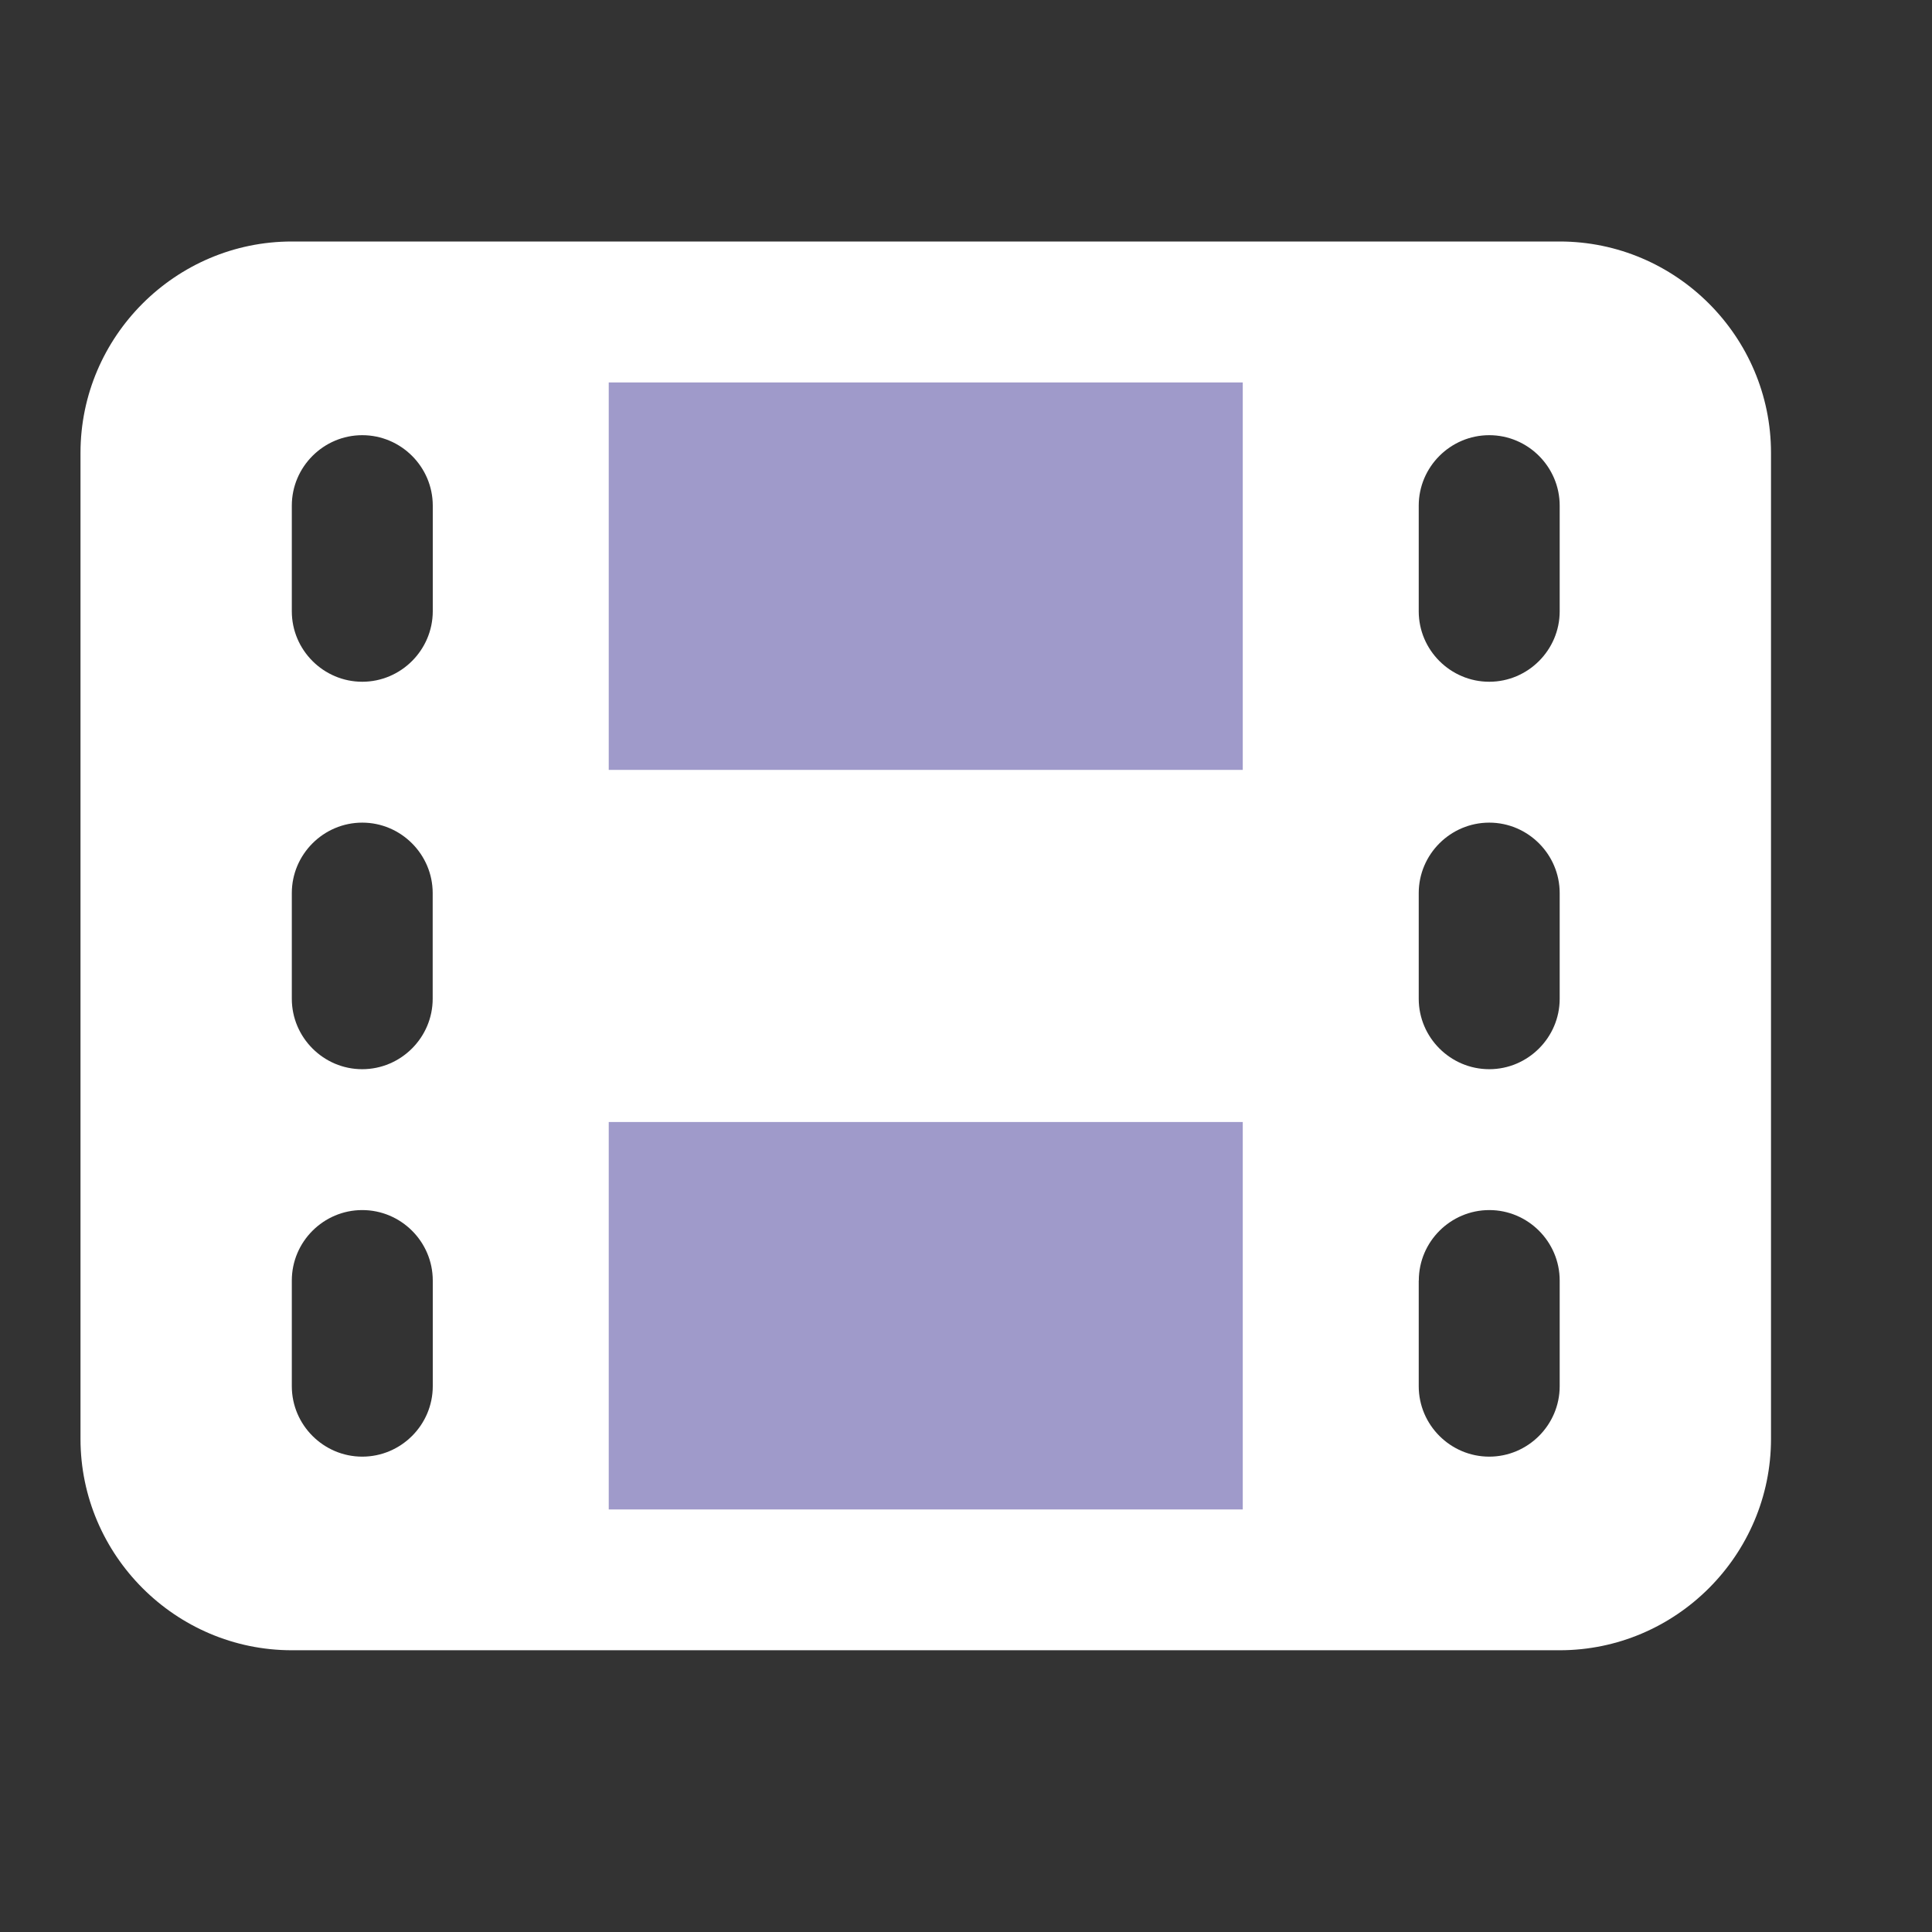 <svg width="24" height="24" viewBox="0 0 24 24" fill="none" xmlns="http://www.w3.org/2000/svg">
<rect x="0" y="0" width="24" height="24" fill="#333333" stroke="none"/>
<path d="M19.375 3H3.625C2.181 3 1 4.181 1 5.625V17.875C1 19.318 2.181 20.5 3.625 20.5H19.375C20.819 20.5 22 19.318 22 17.875V5.625C22 4.181 20.819 3 19.375 3ZM4.5 8.469C4.019 8.469 3.625 8.075 3.625 7.594V6.281C3.625 5.8 4.019 5.406 4.5 5.406C4.982 5.406 5.376 5.8 5.376 6.281V7.594C5.375 8.075 4.981 8.469 4.5 8.469ZM5.375 11.094V12.407C5.375 12.888 4.981 13.282 4.499 13.282C4.019 13.282 3.625 12.888 3.625 12.407V11.094C3.625 10.613 4.019 10.219 4.5 10.219C4.981 10.219 5.375 10.613 5.375 11.094ZM3.625 15.907C3.625 15.425 4.019 15.032 4.5 15.032C4.982 15.032 5.376 15.425 5.376 15.907V17.22C5.376 17.701 4.982 18.095 4.5 18.095C4.019 18.095 3.625 17.701 3.625 17.22V15.907ZM18.5 8.469C18.018 8.469 17.624 8.075 17.624 7.594V6.281C17.624 5.8 18.018 5.406 18.5 5.406C18.981 5.406 19.375 5.8 19.375 6.281V7.594C19.375 8.075 18.981 8.469 18.5 8.469ZM19.375 11.094V12.407C19.375 12.888 18.981 13.282 18.5 13.282C18.018 13.282 17.624 12.888 17.624 12.407V11.094C17.624 10.613 18.018 10.219 18.5 10.219C18.981 10.219 19.375 10.613 19.375 11.094ZM17.625 15.907C17.625 15.425 18.019 15.032 18.501 15.032C18.981 15.032 19.375 15.425 19.375 15.907V17.22C19.375 17.701 18.981 18.095 18.5 18.095C18.018 18.095 17.624 17.701 17.624 17.22V15.907H17.625Z" fill="white"/>
<path d="M7.562 4.751H15.438V9.564H7.562V4.751Z" fill="#9F9ACA"/>
<path d="M7.562 13.938H15.438V18.751H7.562V13.938Z" fill="#9F9ACA"/>
</svg>

